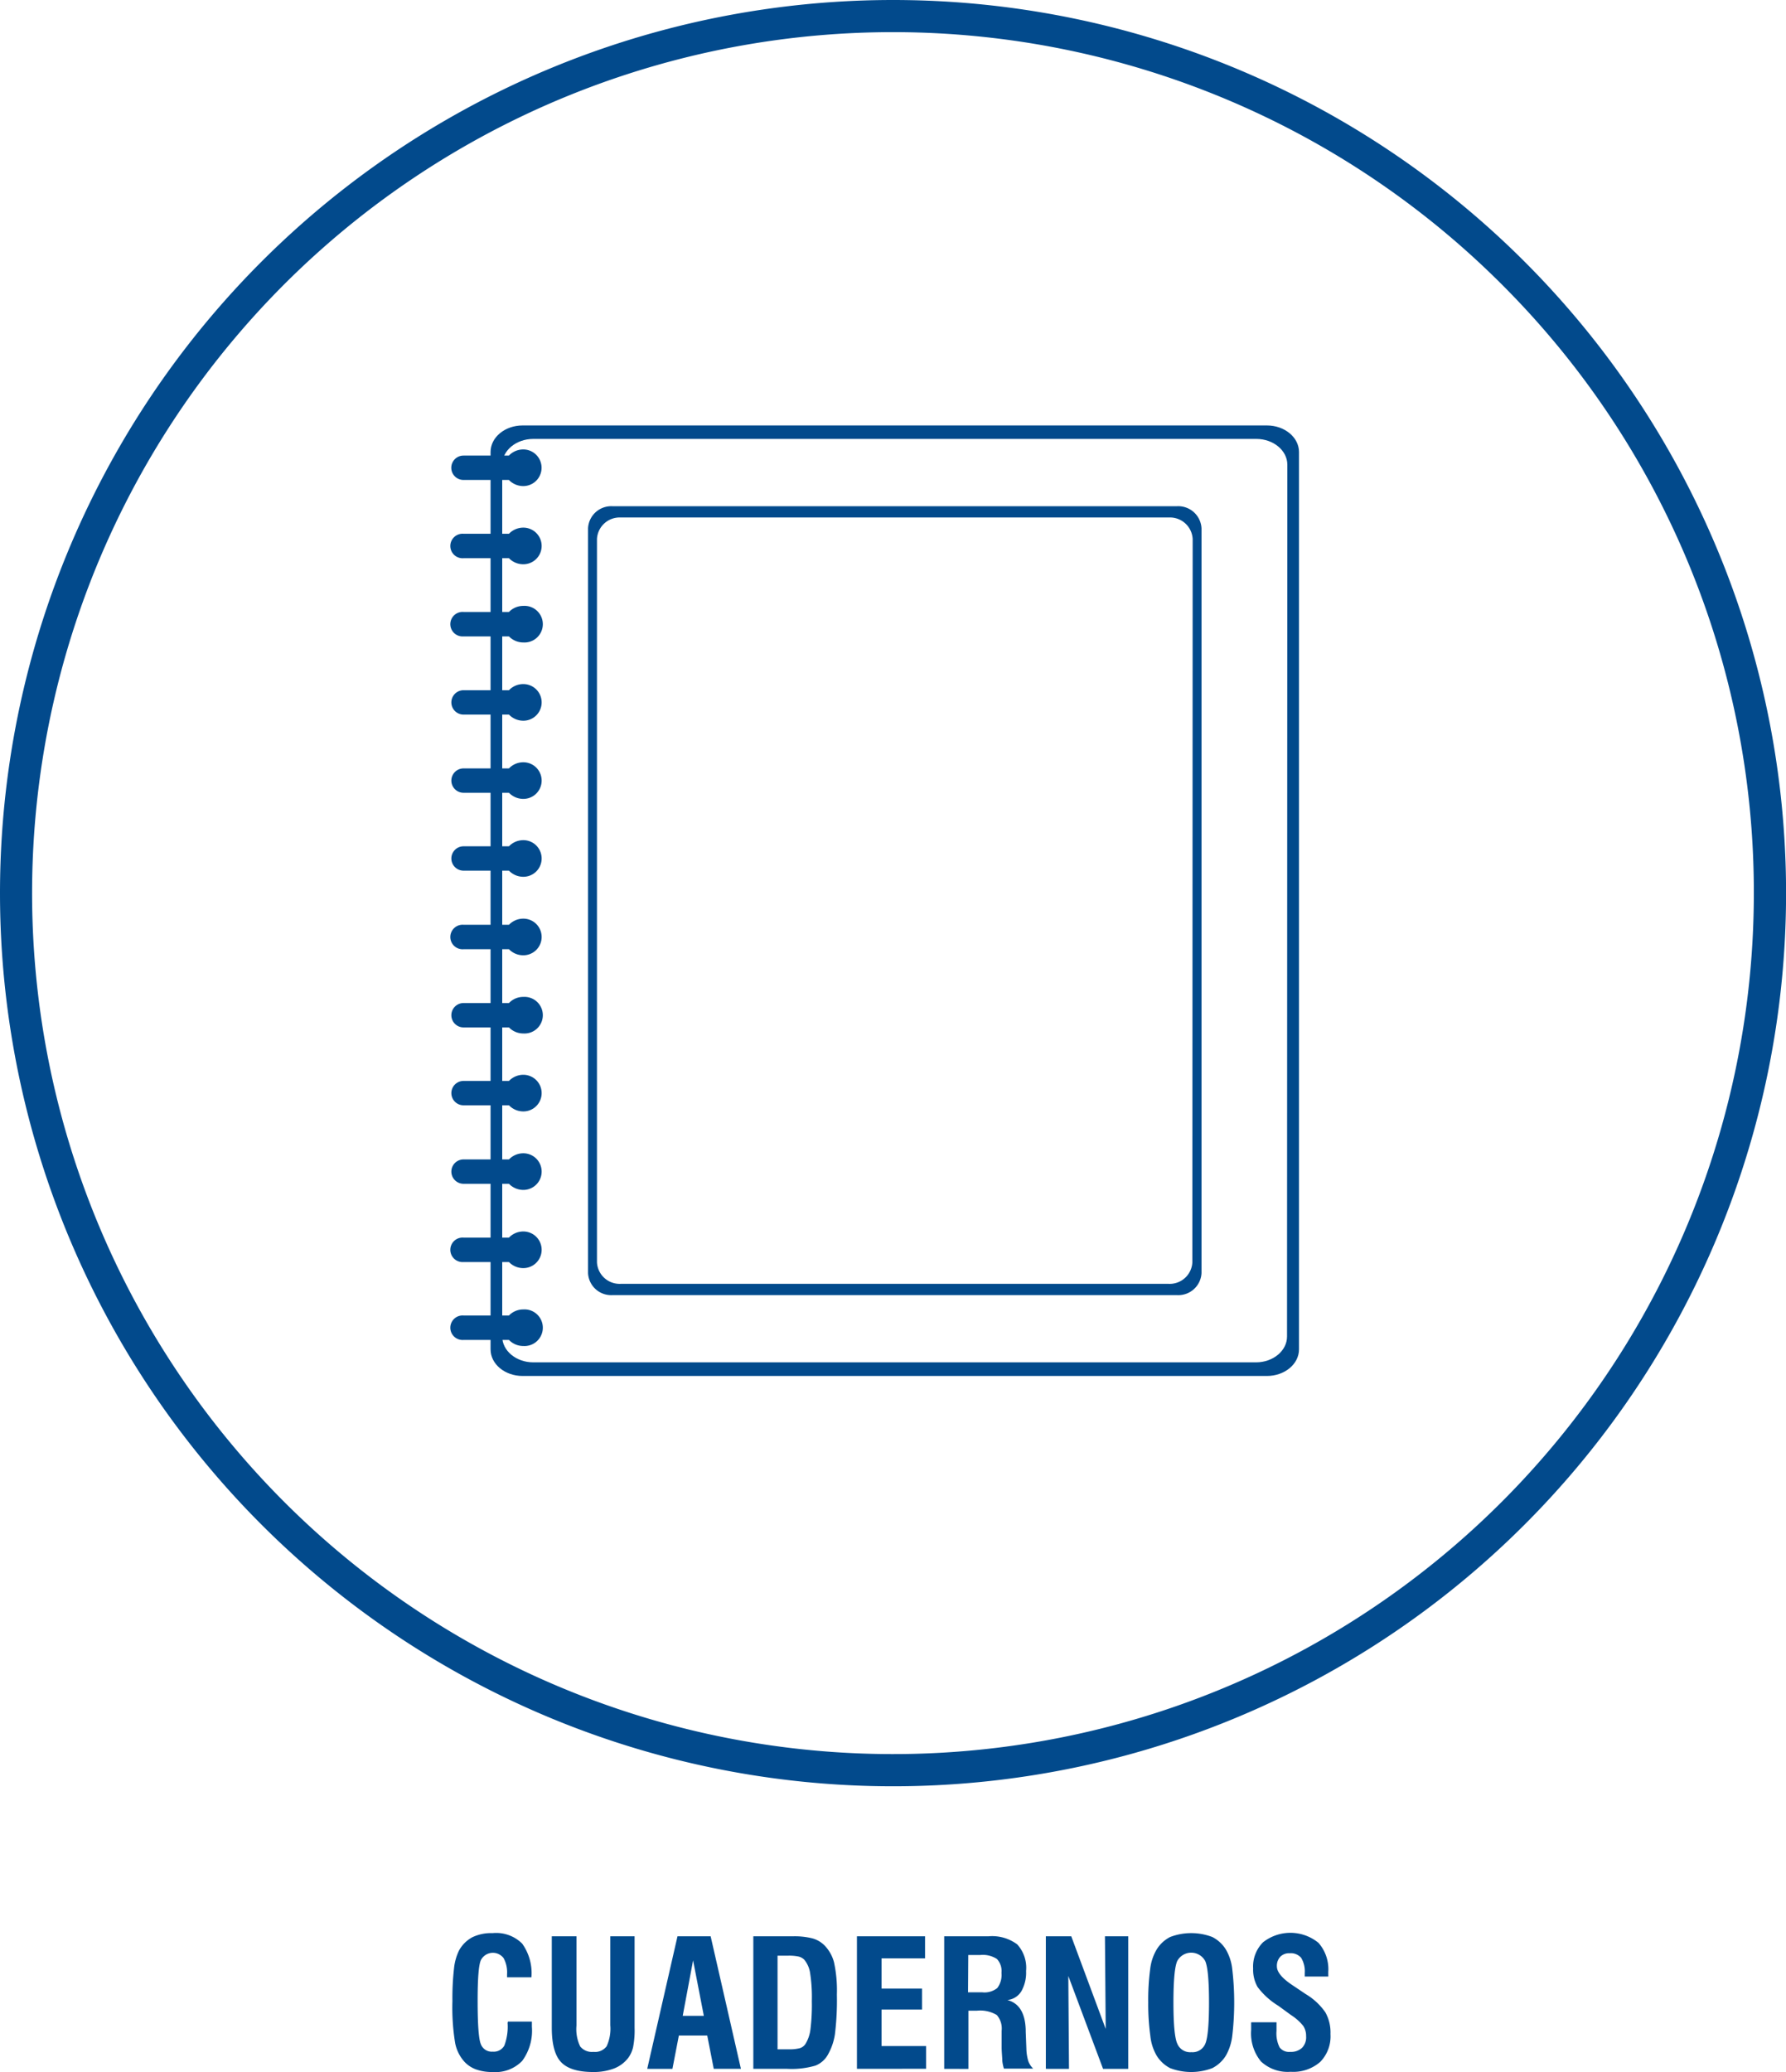 <svg xmlns="http://www.w3.org/2000/svg" viewBox="0 0 235.99 273.75"><defs><style>.cls-1,.cls-2{fill:#024a8c;}.cls-1{fill-rule:evenodd;}</style></defs><title>cuadernos</title><g id="Layer_2" data-name="Layer 2"><g id="Layer_1-2" data-name="Layer 1"><path class="cls-1" d="M198.43,37.57A113.75,113.75,0,1,0,231.74,118a113.38,113.38,0,0,0-33.31-80.43M118,0A118,118,0,1,1,0,118,118,118,0,0,1,118,0Z"/><path class="cls-2" d="M167.41,56.21H69.05c-2.34,0-4.23,1.57-4.23,3.51V178.28c0,1.94,1.89,3.51,4.23,3.51h98.36c2.33,0,4.23-1.57,4.23-3.51V59.72C171.64,57.78,169.74,56.21,167.41,56.21Zm2.65,120.37c0,1.88-1.84,3.41-4.1,3.41H70.47c-2.27,0-4.11-1.53-4.11-3.41V61.4c0-1.88,1.84-3.41,4.11-3.41H166c2.26,0,4.1,1.53,4.1,3.41Z"/><path class="cls-2" d="M61.24,63.41h6a2.64,2.64,0,0,0,1.9.81,2.42,2.42,0,1,0,0-4.84,2.64,2.64,0,0,0-1.9.81h-6a1.61,1.61,0,1,0,0,3.22Z"/><path class="cls-2" d="M69.15,69.71a2.64,2.64,0,0,0-1.9.81h-6a1.62,1.62,0,1,0,0,3.23h6a2.63,2.63,0,0,0,1.9.8,2.42,2.42,0,1,0,0-4.84Z"/><path class="cls-2" d="M69.15,80.05a2.63,2.63,0,0,0-1.9.8h-6a1.62,1.62,0,1,0,0,3.23h6a2.63,2.63,0,0,0,1.9.8,2.42,2.42,0,1,0,0-4.83Z"/><path class="cls-2" d="M69.15,90.38a2.6,2.6,0,0,0-1.9.81h-6a1.61,1.61,0,1,0,0,3.22h6a2.64,2.64,0,0,0,1.9.81,2.42,2.42,0,1,0,0-4.84Z"/><path class="cls-2" d="M69.15,100.71a2.62,2.62,0,0,0-1.9.81h-6a1.61,1.61,0,1,0,0,3.22h6a2.64,2.64,0,0,0,1.9.81,2.42,2.42,0,1,0,0-4.84Z"/><path class="cls-2" d="M69.15,111a2.64,2.64,0,0,0-1.9.81h-6a1.61,1.61,0,1,0,0,3.22h6a2.64,2.64,0,0,0,1.9.81,2.42,2.42,0,1,0,0-4.84Z"/><path class="cls-2" d="M69.15,121.37a2.64,2.64,0,0,0-1.9.81h-6a1.62,1.62,0,1,0,0,3.23h6a2.62,2.62,0,0,0,1.9.8,2.42,2.42,0,1,0,0-4.84Z"/><path class="cls-2" d="M69.15,131.71a2.58,2.58,0,0,0-1.9.81h-6a1.61,1.61,0,1,0,0,3.22h6a2.63,2.63,0,0,0,1.9.8,2.42,2.42,0,1,0,0-4.83Z"/><path class="cls-2" d="M69.15,142a2.64,2.64,0,0,0-1.9.81h-6a1.61,1.61,0,1,0,0,3.22h6a2.64,2.64,0,0,0,1.9.81,2.42,2.42,0,1,0,0-4.84Z"/><path class="cls-2" d="M69.15,152.37a2.64,2.64,0,0,0-1.9.81h-6a1.61,1.61,0,1,0,0,3.22h6a2.64,2.64,0,0,0,1.9.81,2.42,2.42,0,1,0,0-4.84Z"/><path class="cls-2" d="M69.15,162.7a2.62,2.62,0,0,0-1.9.81h-6a1.62,1.62,0,1,0,0,3.23h6a2.63,2.63,0,0,0,1.9.8,2.42,2.42,0,1,0,0-4.84Z"/><path class="cls-2" d="M69.15,173a2.63,2.63,0,0,0-1.9.8h-6a1.62,1.62,0,1,0,0,3.23h6a2.62,2.62,0,0,0,1.9.8,2.42,2.42,0,1,0,0-4.83Z"/><path class="cls-2" d="M67.11,267.09h3.17c0,.07,0,.18,0,.33s0,.26,0,.35A6.73,6.73,0,0,1,69,272.28a4.9,4.9,0,0,1-3.91,1.47,6.23,6.23,0,0,1-2.15-.33,3.91,3.91,0,0,1-1.55-1,5.14,5.14,0,0,1-1.25-2.5,28.9,28.9,0,0,1-.36-5.55,34.58,34.58,0,0,1,.21-4.3,7,7,0,0,1,.67-2.39,4.38,4.38,0,0,1,1.76-1.74,5.76,5.76,0,0,1,2.67-.54A4.87,4.87,0,0,1,69,256.79a6.72,6.72,0,0,1,1.22,4.45H67v-.42a3.9,3.9,0,0,0-.46-2.12,1.78,1.78,0,0,0-3,.27c-.29.64-.43,2.42-.43,5.34,0,3.16.14,5.07.42,5.75a1.54,1.54,0,0,0,1.58,1,1.6,1.6,0,0,0,1.53-.8,7.14,7.14,0,0,0,.43-3Z"/><path class="cls-2" d="M72.91,255.82h3.26v11.8a5.29,5.29,0,0,0,.49,2.75,2,2,0,0,0,1.76.72,1.91,1.91,0,0,0,1.73-.73,5.5,5.5,0,0,0,.49-2.79V255.82h3.21V267.9a11.46,11.46,0,0,1-.2,2.58,3.83,3.83,0,0,1-.66,1.43,4.31,4.31,0,0,1-1.87,1.38,7.57,7.57,0,0,1-2.75.46c-2,0-3.41-.44-4.23-1.3s-1.23-2.39-1.23-4.55Z"/><path class="cls-2" d="M85.52,273.33l4-17.51h4.38l4,17.51H94.31l-.86-4.4H89.7l-.85,4.4Zm4.69-7H93L91.58,259Z"/><path class="cls-2" d="M99.54,273.33V255.82h5.24a9.62,9.62,0,0,1,2.55.27,3.61,3.61,0,0,1,1.57.89,5,5,0,0,1,1.3,2.27,17.47,17.47,0,0,1,.38,4.26,36.64,36.64,0,0,1-.26,5.26,7.76,7.76,0,0,1-.89,2.62,3.26,3.26,0,0,1-1.67,1.51,11.12,11.12,0,0,1-3.73.43Zm3.2-2.58h1.44a5.44,5.44,0,0,0,1.55-.16,1.41,1.41,0,0,0,.7-.55,4.8,4.8,0,0,0,.65-1.87,26.32,26.32,0,0,0,.19-3.8,20.59,20.59,0,0,0-.23-3.71,3.6,3.6,0,0,0-.77-1.75,1.59,1.59,0,0,0-.73-.41,6,6,0,0,0-1.41-.12h-1.39Z"/><path class="cls-2" d="M113.23,273.33V255.82h9v2.91h-5.75v4h5.35v2.77h-5.35v4.82h5.89v3Z"/><path class="cls-2" d="M124.76,273.33V255.82h5.84a5.54,5.54,0,0,1,3.81,1.07,4.58,4.58,0,0,1,1.17,3.51,5,5,0,0,1-.63,2.69,2.44,2.44,0,0,1-1.84,1.15c1.55.41,2.35,1.72,2.42,3.93v.22l.09,2.32a6.15,6.15,0,0,0,.25,1.59,2.68,2.68,0,0,0,.64,1h-3.86a5.45,5.45,0,0,1-.21-1c0-.4-.07-1-.09-1.69l0-1.83v-.47a2.72,2.72,0,0,0-.64-2.09,4.27,4.27,0,0,0-2.64-.57h-1.11v7.69Zm3.15-10.11h1.87a2.7,2.7,0,0,0,2-.57,2.89,2.89,0,0,0,.55-2,2.34,2.34,0,0,0-.6-1.83,3.4,3.4,0,0,0-2.19-.53h-1.6Z"/><path class="cls-2" d="M138.19,273.33V255.82h3.36l4.55,12.24L146,255.82h3.08v17.51h-3.33l-4.59-12.27.09,12.27Z"/><path class="cls-2" d="M151.72,264.57a30.69,30.69,0,0,1,.26-4.45,6.51,6.51,0,0,1,.82-2.5,4.48,4.48,0,0,1,1.82-1.71,7.83,7.83,0,0,1,5.56,0,4.5,4.5,0,0,1,1.83,1.71,6.53,6.53,0,0,1,.81,2.52,37.87,37.87,0,0,1,0,8.86,7,7,0,0,1-.81,2.53,4.5,4.5,0,0,1-1.83,1.71,7.83,7.83,0,0,1-5.56,0,4.48,4.48,0,0,1-1.82-1.71A6.51,6.51,0,0,1,152,269,30.59,30.59,0,0,1,151.72,264.57Zm3.33,0c0,2.88.17,4.7.51,5.44a1.84,1.84,0,0,0,1.86,1.12,1.82,1.82,0,0,0,1.83-1.09c.33-.74.5-2.56.5-5.47s-.17-4.73-.5-5.48a2.1,2.1,0,0,0-3.7,0C155.22,259.84,155.05,261.66,155.05,264.57Z"/><path class="cls-2" d="M165.41,267.18h3.26v1.12a4.15,4.15,0,0,0,.41,2.2,1.56,1.56,0,0,0,1.39.59,2.16,2.16,0,0,0,1.57-.53,2,2,0,0,0,.54-1.54,2.4,2.4,0,0,0-.37-1.35,6.73,6.73,0,0,0-1.63-1.45L168.91,265a9.74,9.74,0,0,1-2.74-2.48,4.61,4.61,0,0,1-.59-2.45,4.53,4.53,0,0,1,1.31-3.46,5.85,5.85,0,0,1,7.33.08,5.27,5.27,0,0,1,1.29,3.82v.39a1.66,1.66,0,0,1,0,.24H172.4v-.47a3.44,3.44,0,0,0-.47-2,1.79,1.79,0,0,0-1.53-.61,1.61,1.61,0,0,0-1.23.46,1.75,1.75,0,0,0-.45,1.28c0,.73.67,1.55,2,2.44l0,0,1.8,1.21a8.34,8.34,0,0,1,2.6,2.41,5.44,5.44,0,0,1,.68,2.88,4.82,4.82,0,0,1-1.36,3.68,5.42,5.42,0,0,1-3.9,1.3,5.17,5.17,0,0,1-3.93-1.37,5.86,5.86,0,0,1-1.29-4.16c0-.19,0-.52,0-1Z"/><path class="cls-2" d="M155.55,66.88H80.9a3.07,3.07,0,0,0-3.2,2.92v98.4a3.06,3.06,0,0,0,3.2,2.91h74.65a3.07,3.07,0,0,0,3.21-2.91V69.8A3.08,3.08,0,0,0,155.55,66.88Zm2,99.9a3,3,0,0,1-3.12,2.84H82a3,3,0,0,1-3.12-2.84V71.2A3,3,0,0,1,82,68.37h72.47a3,3,0,0,1,3.12,2.83Z"/></g></g></svg>